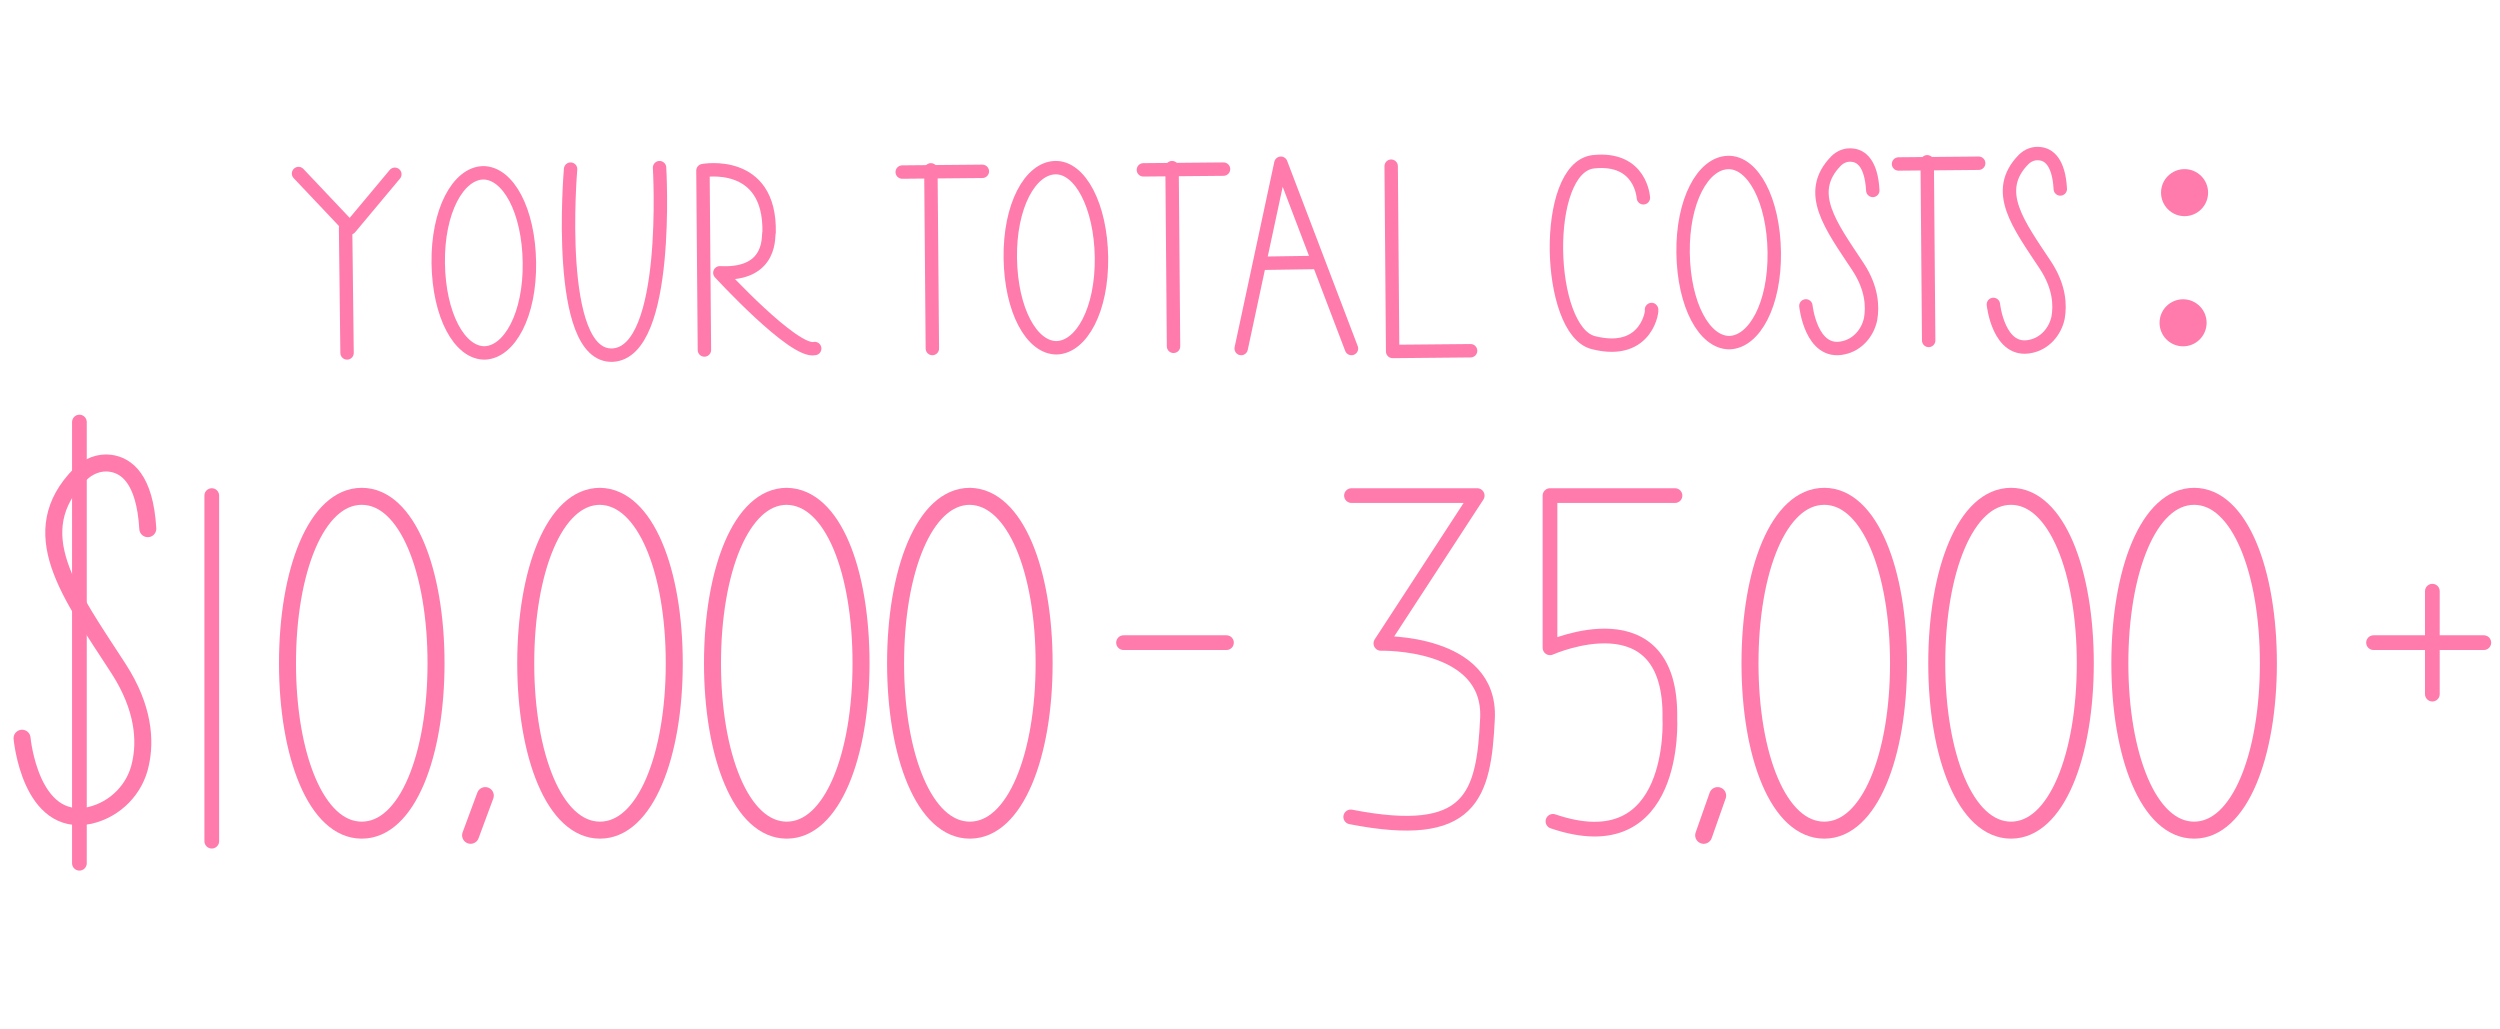 <?xml version="1.0" encoding="utf-8"?>
<!-- Generator: Adobe Illustrator 17.1.0, SVG Export Plug-In . SVG Version: 6.00 Build 0)  -->
<!DOCTYPE svg PUBLIC "-//W3C//DTD SVG 1.1//EN" "http://www.w3.org/Graphics/SVG/1.1/DTD/svg11.dtd">
<svg version="1.1" id="Layer_1" xmlns="http://www.w3.org/2000/svg" xmlns:xlink="http://www.w3.org/1999/xlink" x="0px" y="0px"
	 viewBox="0 0 340 140" enable-background="new 0 0 340 140" xml:space="preserve">
<g>
	<g>
		
			<path fill="none" stroke="#FF7BAC" stroke-width="1.823" stroke-linecap="round" stroke-linejoin="round" stroke-miterlimit="10" d="
			M241.3,34.3c0.1,7.1-2.7,12.2-6.1,12.3c-3.4,0-6.2-5.1-6.3-12.2c-0.1-7.1,2.7-12.2,6.1-12.3S241.2,27.2,241.3,34.3z"/>
		
			<path fill="none" stroke="#FF7BAC" stroke-width="1.823" stroke-linecap="round" stroke-linejoin="round" stroke-miterlimit="10" d="
			M223.5,26.9c0,0-0.3-5.6-6.8-4.9c-7,0.8-6.4,23,0,24.6c7.5,1.9,8.1-4.8,7.9-4.5"/>
		<g>
			
				<polyline fill="none" stroke="#FF7BAC" stroke-width="1.823" stroke-linecap="round" stroke-linejoin="round" stroke-miterlimit="10" points="
				40.6,23.6 47.6,31 53.7,23.7 			"/>
			
				<line fill="none" stroke="#FF7BAC" stroke-width="1.823" stroke-linecap="round" stroke-linejoin="round" stroke-miterlimit="10" x1="47" y1="31" x2="47.2" y2="48"/>
		</g>
		
			<path fill="none" stroke="#FF7BAC" stroke-width="1.823" stroke-linecap="round" stroke-linejoin="round" stroke-miterlimit="10" d="
			M95.8,47.6l-0.2-24.4c0,0,9.2-1.7,9,8.4c-0.2,0.1,0.7,5.9-6.7,5.5c0,0,10.1,11,12.9,10.3"/>
		
			<path fill="none" stroke="#FF7BAC" stroke-width="1.823" stroke-linecap="round" stroke-linejoin="round" stroke-miterlimit="10" d="
			M77.6,23c0,0-2.2,25.6,5.7,25.3c7.9-0.4,6.4-25.5,6.4-25.5"/>
		
			<path fill="none" stroke="#FF7BAC" stroke-width="1.823" stroke-linecap="round" stroke-linejoin="round" stroke-miterlimit="10" d="
			M72,35.7c0.1,7.1-2.7,12.2-6.1,12.3c-3.4,0-6.2-5.1-6.3-12.2s2.7-12.2,6.1-12.3C69.1,23.5,71.9,28.6,72,35.7z"/>
		
			<path fill="none" stroke="#FF7BAC" stroke-width="1.823" stroke-linecap="round" stroke-linejoin="round" stroke-miterlimit="10" d="
			M149.8,35c0.1,7.1-2.7,12.2-6.1,12.3c-3.4,0-6.2-5.1-6.3-12.2c-0.1-7.1,2.7-12.2,6.1-12.3S149.7,28,149.8,35z"/>
		<g>
			
				<line fill="none" stroke="#FF7BAC" stroke-width="1.823" stroke-linecap="round" stroke-linejoin="round" stroke-miterlimit="10" x1="262.1" y1="22" x2="262.3" y2="46.3"/>
			
				<line fill="none" stroke="#FF7BAC" stroke-width="1.823" stroke-linecap="round" stroke-linejoin="round" stroke-miterlimit="10" x1="258.2" y1="22.3" x2="269.1" y2="22.2"/>
		</g>
		<g>
			
				<line fill="none" stroke="#FF7BAC" stroke-width="1.823" stroke-linecap="round" stroke-linejoin="round" stroke-miterlimit="10" x1="126.6" y1="23.1" x2="126.8" y2="47.4"/>
			
				<line fill="none" stroke="#FF7BAC" stroke-width="1.823" stroke-linecap="round" stroke-linejoin="round" stroke-miterlimit="10" x1="122.7" y1="23.4" x2="133.6" y2="23.3"/>
		</g>
		<g>
			
				<line fill="none" stroke="#FF7BAC" stroke-width="1.823" stroke-linecap="round" stroke-linejoin="round" stroke-miterlimit="10" x1="159.4" y1="22.8" x2="159.6" y2="47.1"/>
			
				<line fill="none" stroke="#FF7BAC" stroke-width="1.823" stroke-linecap="round" stroke-linejoin="round" stroke-miterlimit="10" x1="155.5" y1="23.1" x2="166.4" y2="23"/>
		</g>
		<g>
			
				<polyline fill="none" stroke="#FF7BAC" stroke-width="1.823" stroke-linecap="round" stroke-linejoin="round" stroke-miterlimit="10" points="
				168.8,47.4 174.2,22.2 183.8,47.4 			"/>
			
				<line fill="none" stroke="#FF7BAC" stroke-width="1.823" stroke-linecap="round" stroke-linejoin="round" stroke-miterlimit="10" x1="172" y1="35.8" x2="178.7" y2="35.7"/>
		</g>
		
			<polyline fill="none" stroke="#FF7BAC" stroke-width="1.823" stroke-linecap="round" stroke-linejoin="round" stroke-miterlimit="10" points="
			189.2,22.6 189.4,47.8 200,47.7 		"/>
		
			<path fill="none" stroke="#FF7BAC" stroke-width="1.823" stroke-linecap="round" stroke-linejoin="round" stroke-miterlimit="10" d="
			M245.6,41.6c0,0,0.7,6.7,5.1,5.7c1.9-0.4,3.3-2,3.7-3.9c0.3-1.7,0.2-4.2-1.7-7.1c-3.7-5.6-7.2-10.1-3-14.4
			c0.6-0.6,1.4-0.9,2.2-0.8c1.2,0.1,2.6,1.1,2.8,4.8"/>
		
			<path fill="none" stroke="#FF7BAC" stroke-width="1.823" stroke-linecap="round" stroke-linejoin="round" stroke-miterlimit="10" d="
			M271.1,41.4c0,0,0.7,6.7,5.1,5.7c1.9-0.4,3.3-2,3.7-3.9c0.3-1.7,0.2-4.2-1.7-7.1c-3.7-5.6-7.2-10.1-3-14.4
			c0.6-0.6,1.4-0.9,2.2-0.8c1.2,0.1,2.6,1.1,2.8,4.8"/>
	</g>
	<circle fill="#FF7BAC" cx="297.1" cy="26.2" r="3.2"/>
	<circle fill="#FF7BAC" cx="296.9" cy="43.9" r="3.2"/>
</g>
<g>
	
		<path fill="none" stroke="#FF7BAC" stroke-width="2.312" stroke-linecap="round" stroke-linejoin="round" stroke-miterlimit="10" d="
		M142,90.2c0,12.5-3.9,22.7-10.1,22.7c-6.2,0-10.1-10.2-10.1-22.7s3.9-22.7,10.1-22.7C138.1,67.6,142,77.7,142,90.2z"/>
	
		<path fill="none" stroke="#FF7BAC" stroke-width="2.312" stroke-linecap="round" stroke-linejoin="round" stroke-miterlimit="10" d="
		M59.3,90.2c0,12.5-3.9,22.7-10.1,22.7s-10.1-10.2-10.1-22.7s3.9-22.7,10.1-22.7S59.3,77.7,59.3,90.2z"/>
	
		<line fill="none" stroke="#FF7BAC" stroke-width="2.312" stroke-linecap="round" stroke-linejoin="round" stroke-miterlimit="10" x1="64" y1="113.6" x2="66" y2="108.2"/>
	
		<line fill="none" stroke="#FF7BAC" stroke-width="2.312" stroke-linecap="round" stroke-linejoin="round" stroke-miterlimit="10" x1="231.7" y1="113.6" x2="233.6" y2="108.2"/>
	
		<path fill="none" stroke="#FF7BAC" stroke-width="2.312" stroke-linecap="round" stroke-linejoin="round" stroke-miterlimit="10" d="
		M91.7,90.2c0,12.5-3.9,22.7-10.1,22.7c-6.2,0-10.1-10.2-10.1-22.7s3.9-22.7,10.1-22.7C87.8,67.6,91.7,77.7,91.7,90.2z"/>
	
		<path fill="none" stroke="#FF7BAC" stroke-width="2.312" stroke-linecap="round" stroke-linejoin="round" stroke-miterlimit="10" d="
		M117.1,90.2c0,12.5-3.9,22.7-10.1,22.7c-6.2,0-10.1-10.2-10.1-22.7s3.9-22.7,10.1-22.7C113.3,67.6,117.1,77.7,117.1,90.2z"/>
	
		<path fill="none" stroke="#FF7BAC" stroke-width="2.312" stroke-linecap="round" stroke-linejoin="round" stroke-miterlimit="10" d="
		M308.5,90.2c0,12.5-3.9,22.7-10.1,22.7s-10.1-10.2-10.1-22.7s3.9-22.7,10.1-22.7S308.5,77.7,308.5,90.2z"/>
	
		<path fill="none" stroke="#FF7BAC" stroke-width="2.312" stroke-linecap="round" stroke-linejoin="round" stroke-miterlimit="10" d="
		M258.2,90.2c0,12.5-3.9,22.7-10.1,22.7S238,102.8,238,90.2s3.9-22.7,10.1-22.7S258.2,77.7,258.2,90.2z"/>
	
		<path fill="none" stroke="#FF7BAC" stroke-width="2.312" stroke-linecap="round" stroke-linejoin="round" stroke-miterlimit="10" d="
		M283.6,90.2c0,12.5-3.9,22.7-10.1,22.7s-10.1-10.2-10.1-22.7s3.9-22.7,10.1-22.7S283.6,77.7,283.6,90.2z"/>
	<g>
		
			<path fill="none" stroke="#FF7BAC" stroke-width="2.312" stroke-linecap="round" stroke-linejoin="round" stroke-miterlimit="10" d="
			M3,100.4c0,0,1.1,12.2,9.2,10.5c3.5-0.8,6.2-3.6,6.9-7c0.7-3.1,0.5-7.6-3-13c-6.6-10.2-13-18.5-5.2-26.4c1.1-1.1,2.6-1.7,4.1-1.5
			c2.2,0.3,4.7,2.1,5.1,8.9"/>
		
			<line fill="none" stroke="#FF7BAC" stroke-width="2" stroke-linecap="round" stroke-linejoin="round" stroke-miterlimit="10" x1="10.8" y1="57.4" x2="10.8" y2="117.4"/>
	</g>
	
		<line fill="none" stroke="#FF7BAC" stroke-width="2" stroke-linecap="round" stroke-linejoin="round" stroke-miterlimit="10" x1="322.8" y1="87.4" x2="337.8" y2="87.4"/>
	
		<line fill="none" stroke="#FF7BAC" stroke-width="2" stroke-linecap="round" stroke-linejoin="round" stroke-miterlimit="10" x1="152.8" y1="87.4" x2="166.8" y2="87.4"/>
	
		<line fill="none" stroke="#FF7BAC" stroke-width="2" stroke-linecap="round" stroke-linejoin="round" stroke-miterlimit="10" x1="330.8" y1="80.4" x2="330.8" y2="94.4"/>
	
		<line fill="none" stroke="#FF7BAC" stroke-width="2" stroke-linecap="round" stroke-linejoin="round" stroke-miterlimit="10" x1="28.8" y1="67.4" x2="28.8" y2="114.4"/>
	<path fill="none" stroke="#FF7BAC" stroke-width="2" stroke-linecap="round" stroke-linejoin="round" stroke-miterlimit="10" d="
		M227.8,67.4h-17v20.7c0,0,16.6-7.4,16.3,9.6c0,0,1.1,19.8-15.9,14"/>
	<path fill="none" stroke="#FF7BAC" stroke-width="2" stroke-linecap="round" stroke-linejoin="round" stroke-miterlimit="10" d="
		M183.8,67.4h17.1l-13.1,20.1c0,0,15-0.4,14.5,10.2s-2.2,16.6-18.6,13.4"/>
</g>
</svg>
